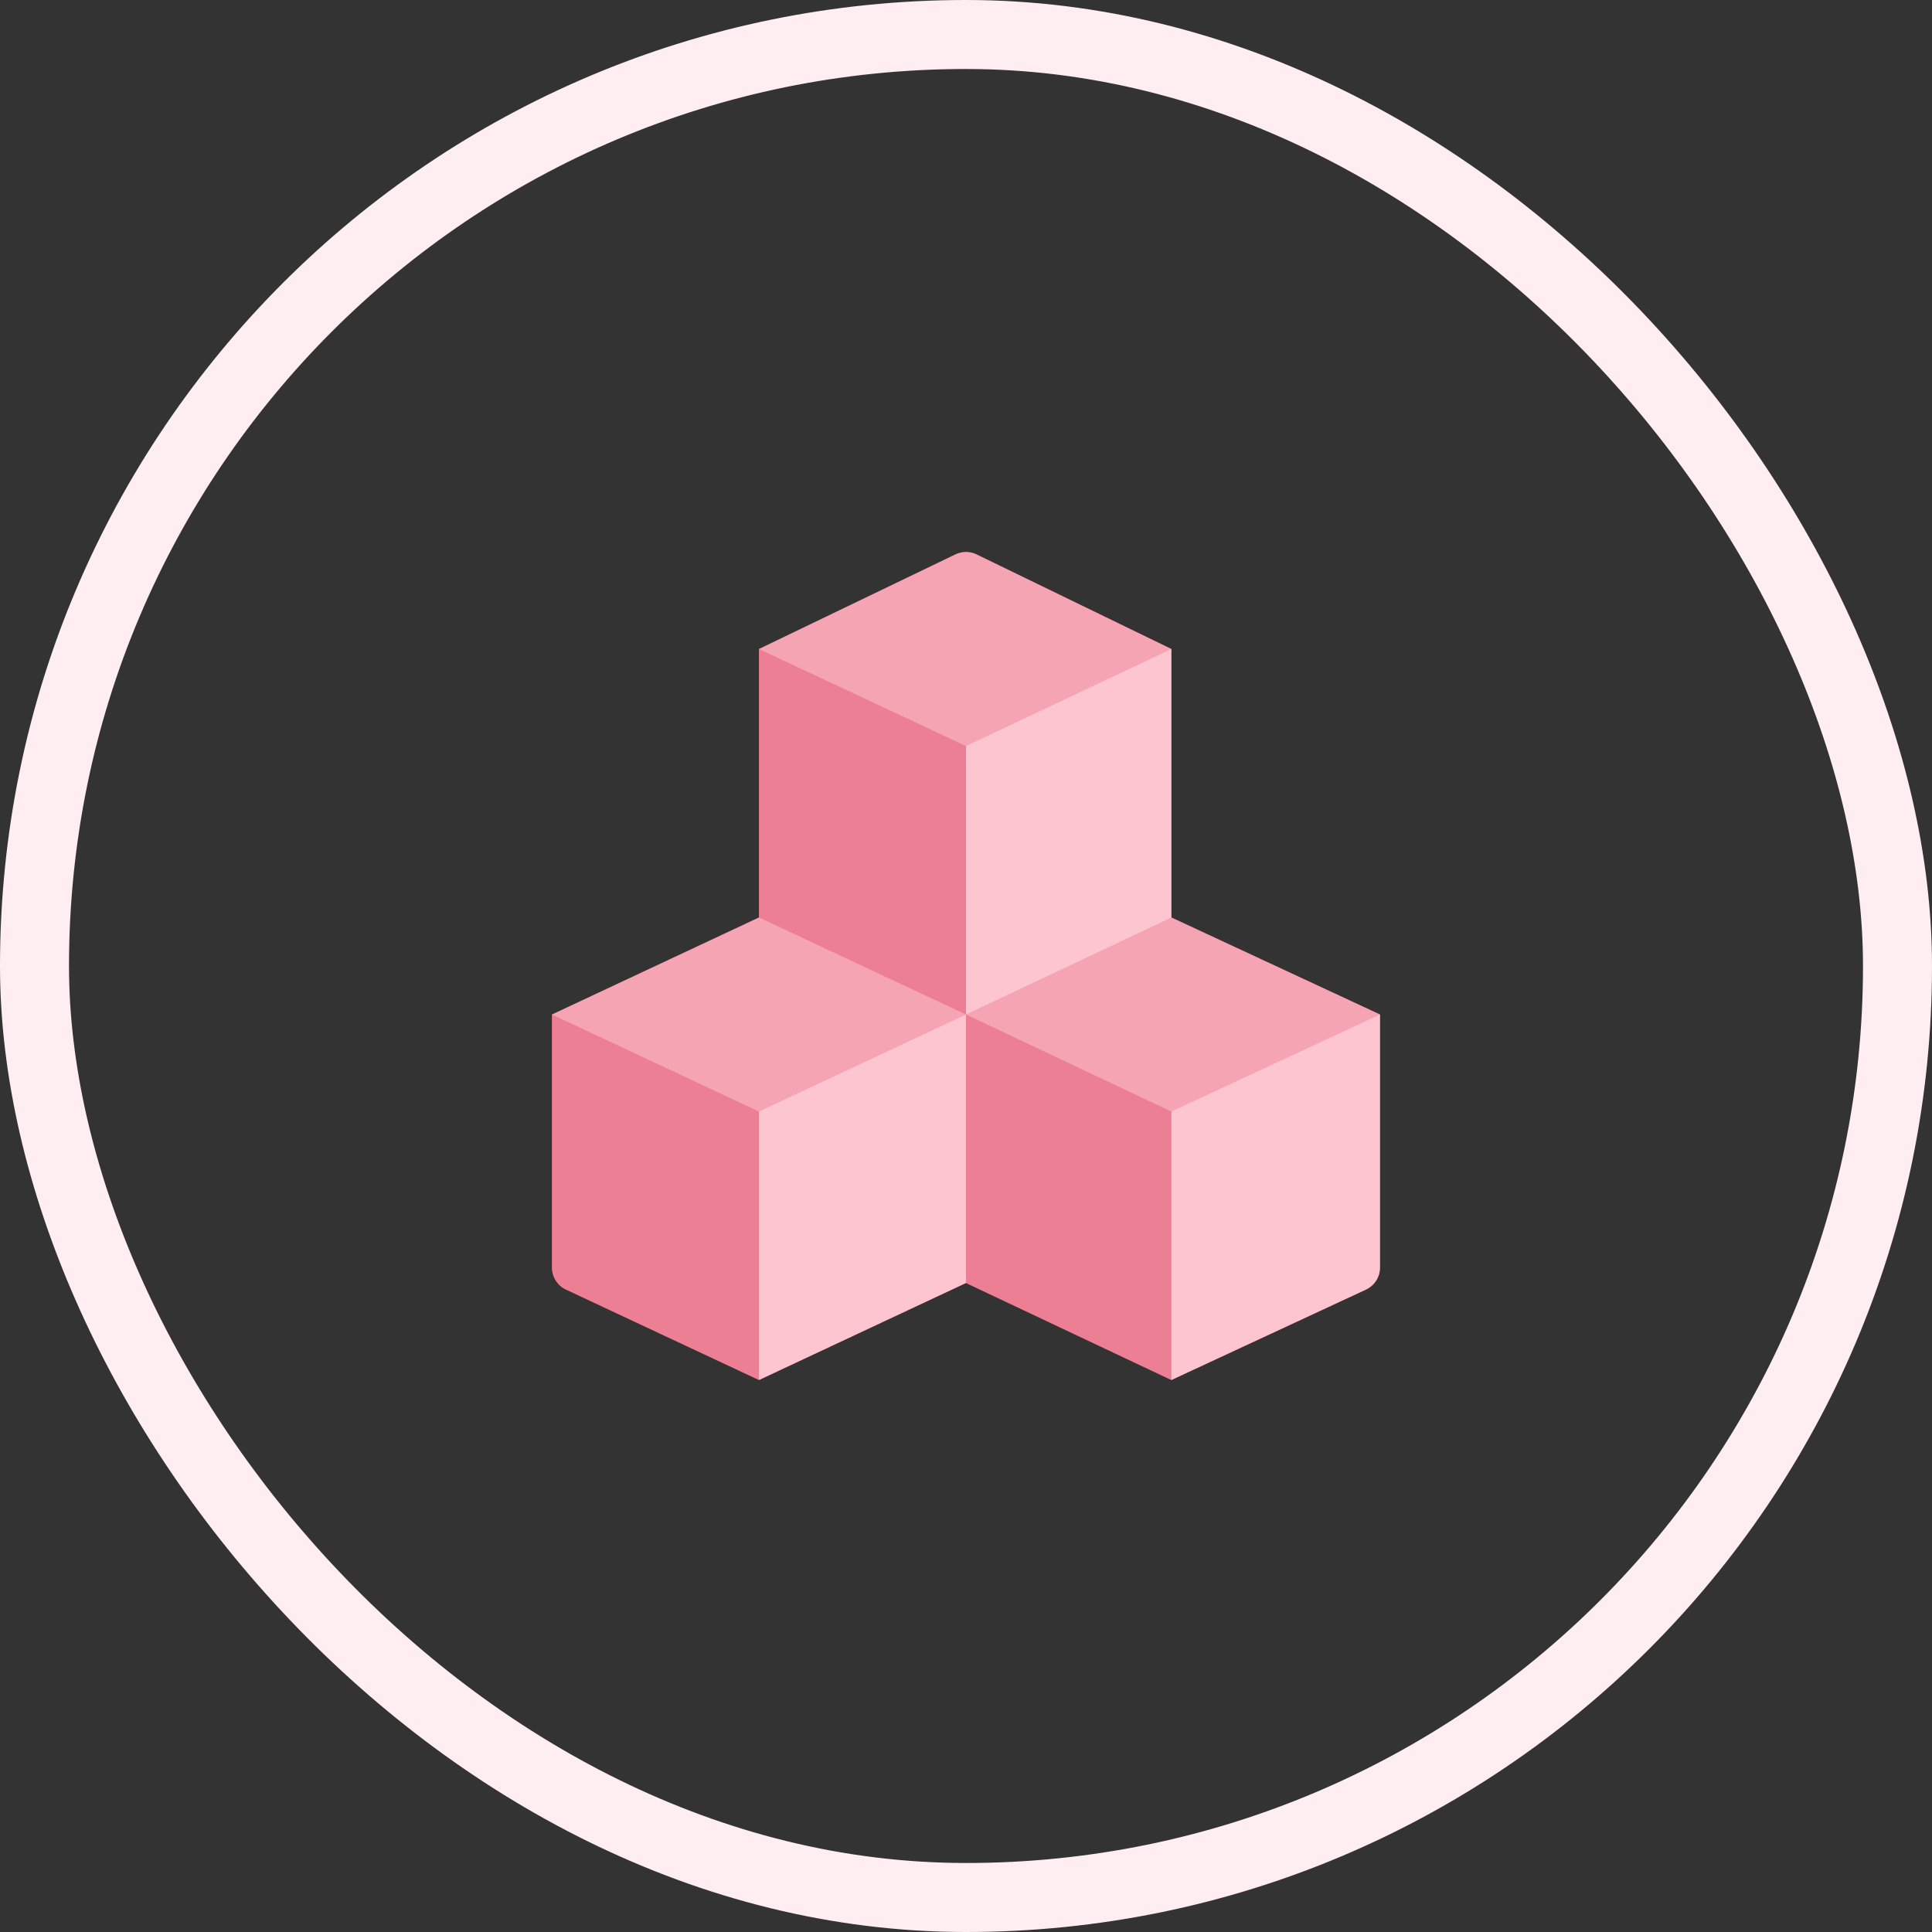 <svg width="56" height="56" viewBox="0 0 56 56" fill="none" xmlns="http://www.w3.org/2000/svg">
<rect x="0" y="0" width="56" height="56" fill="#333333" stroke="none"/>
<path d="M22 18.812L27.701 16.067C27.89 15.978 28.11 15.978 28.299 16.067L33.953 18.812V26.594L40 29.406V36.741C40 37.014 39.843 37.261 39.596 37.378L33.953 40L28 37.188L22 40L16.404 37.378C16.157 37.261 16 37.014 16 36.741V29.406L22 26.594V18.812Z" fill="#DF405D"/>
<path d="M40 29.406L36.52 29.615L33.953 32.219L32.57 35.781L33.953 40L39.596 37.378C39.843 37.261 40 37.014 40 36.741V29.406Z" fill="#FDC5CF"/>
<path d="M28 29.406L26.594 33.804L28 37.188L33.953 40V32.219L31.516 29.654L28 29.406Z" fill="#ED7F94"/>
<path d="M33.953 26.594H29.582L28 29.406L33.953 32.219L40 29.406L33.953 26.594Z" fill="#F5A4B3"/>
<path d="M28 29.406L24.567 29.615L22 32.219L20.617 35.781L22 40L28 37.188V29.406Z" fill="#FDC5CF"/>
<path d="M16 29.406V36.741C16 37.014 16.157 37.261 16.404 37.378L22 40V32.219L19.562 29.654L16 29.406Z" fill="#ED7F94"/>
<path d="M22 26.594L16 29.406L22 32.219L28 29.406L24.786 26.488L22 26.594Z" fill="#F5A4B3"/>
<path d="M33.953 18.812L30.544 19.022L28 21.625L26.594 25.188L28 29.406L33.953 26.594V18.812Z" fill="#FDC5CF"/>
<path d="M22 18.812V26.594L28 29.406V21.625L25.539 19.061L22 18.812Z" fill="#ED7F94"/>
<path d="M27.701 16.067L22 18.812L28 21.625L33.953 18.812L28.299 16.067C28.11 15.978 27.89 15.978 27.701 16.067Z" fill="#F5A4B3"/>
<rect x="1" y="1" width="54" height="54" rx="27" stroke="#FFEEF1" stroke-width="2"/>
</svg>
